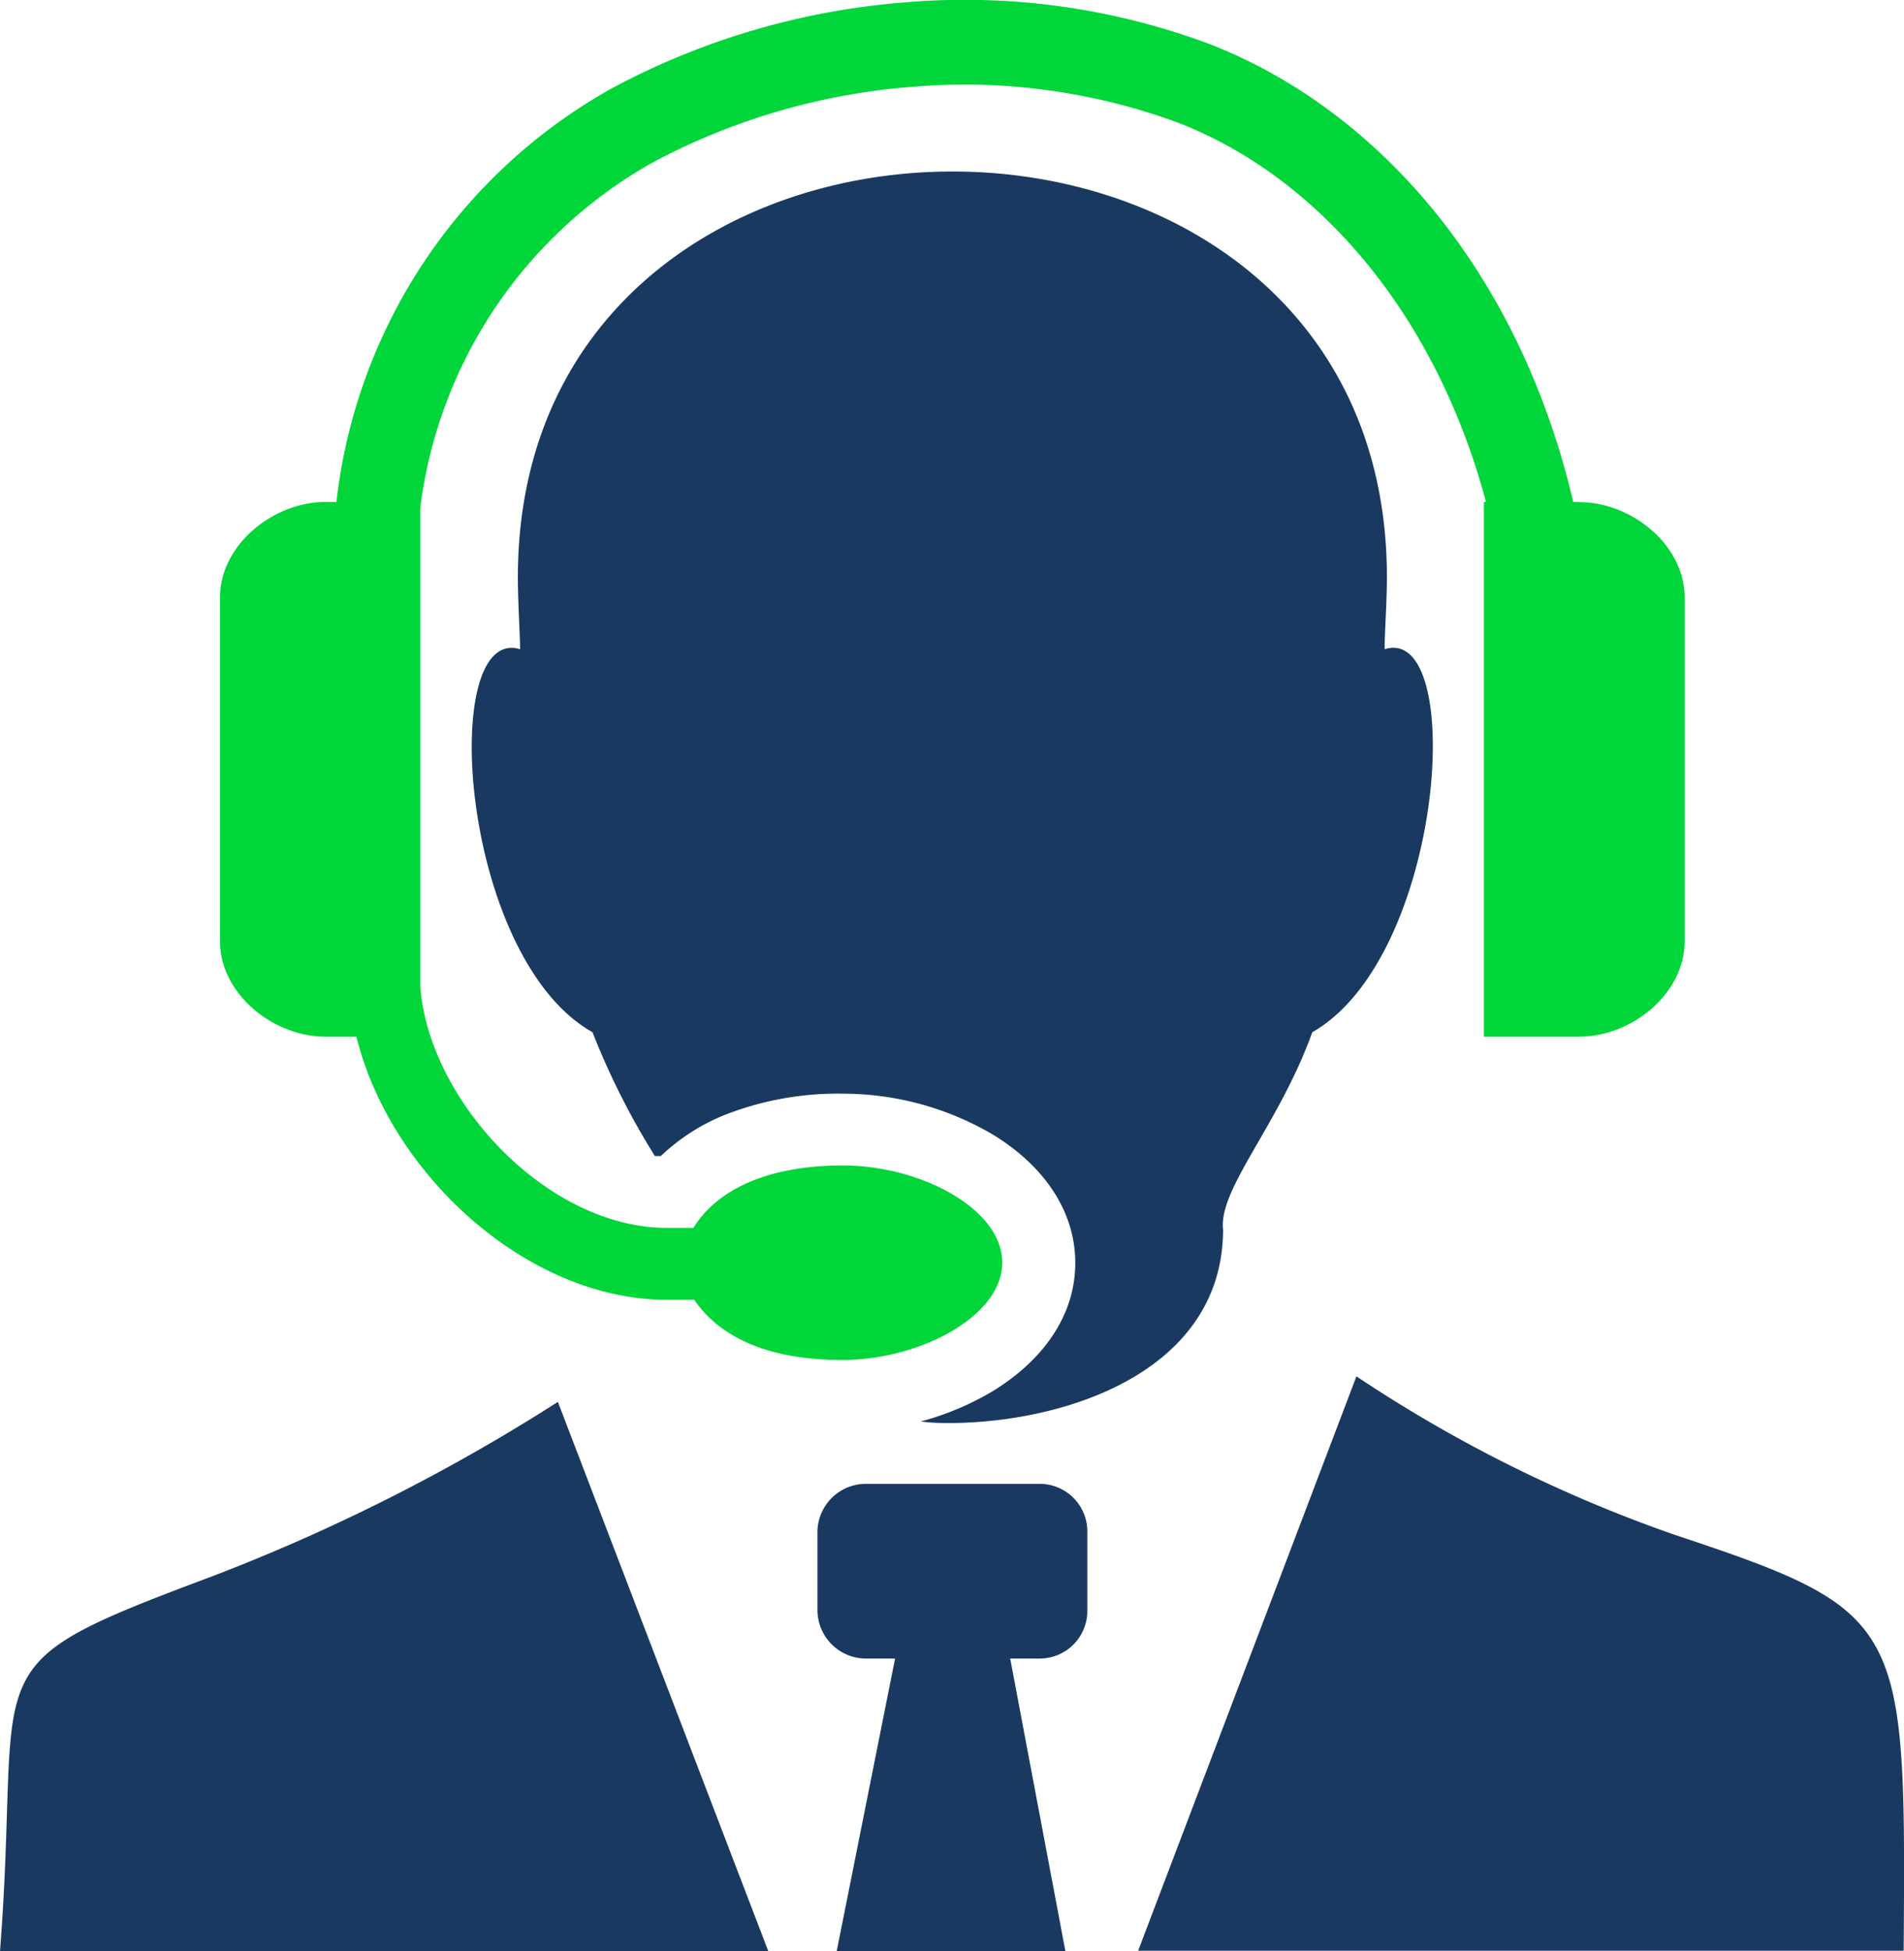 <svg id="Layer_1" data-name="Layer 1" xmlns="http://www.w3.org/2000/svg" viewBox="0 0 119.93 122.88"><defs><style>.cls-1{fill:#193961;}.cls-1,.cls-2{fill-rule:evenodd;}.cls-2{fill:#00D639;}</style></defs><title>helpdesk</title><path class="cls-1" d="M0,122.88c1.44-18.54-2.21-17.79,13.32-23.6a120.09,120.09,0,0,0,21.82-11l13.27,34.63ZM41.22,72.75A47.21,47.21,0,0,1,37.32,65c-8.39-4.72-9.73-25.71-4.56-24.12,0-.79-.14-3-.14-4.52,0-34.07,54.74-34.09,54.74,0,0,1.56-.16,3.73-.14,4.52C92.39,39.26,91,60.25,82.66,65c-2.13,5.9-5.93,9.86-5.62,12.45C77,86.31,67.27,89.53,60,89.61c-.66,0-1.33,0-2-.1a17.8,17.8,0,0,0,4.52-1.9h0c3.11-1.9,5.21-4.71,5.21-8.08s-2.09-6.2-5.2-8.09h0a18.68,18.68,0,0,0-9.4-2.57,19.54,19.54,0,0,0-7.51,1.35,12.78,12.78,0,0,0-4,2.58l-.37,0ZM85.44,86.67a88.34,88.34,0,0,0,20.11,10c14.5,4.82,14.5,5.5,14.36,26.17H71.69L85.44,86.67ZM63.63,104.44h1.86a3,3,0,0,0,3-3v-5a3,3,0,0,0-3-3h-11a3.05,3.05,0,0,0-3,3v5a3.06,3.06,0,0,0,3,3h1.89L52.7,122.88H67.11l-3.48-18.44Z"/><path class="cls-2" d="M99.47,31.61H99.1C95.67,17.08,86.85,7,76.34,2.83A44.05,44.05,0,0,0,57,.15a46.75,46.75,0,0,0-18.44,5.4A34.24,34.24,0,0,0,21.19,31.61H20.5c-3.3,0-6.64,2.71-6.64,6V59.28c0,3.3,3.34,6,6.64,6h1.95C24.58,73.93,33.21,81.85,42,81.85h1.73c1.51,2.22,4.44,3.79,9.32,3.79s10.08-2.75,10.08-6.13S58,73.39,53.09,73.39s-8,1.63-9.41,3.93H42c-7.54,0-15-8-15.53-15.22V32A29.07,29.07,0,0,1,41.17,10.2,41.46,41.46,0,0,1,57.44,5.47,38.8,38.8,0,0,1,74.37,7.79c8.71,3.44,16.07,12,19.23,23.82h-.13V65.28h6c3.31,0,6.64-2.7,6.64-6V37.62c0-3.31-3.34-6-6.64-6Z"/></svg>